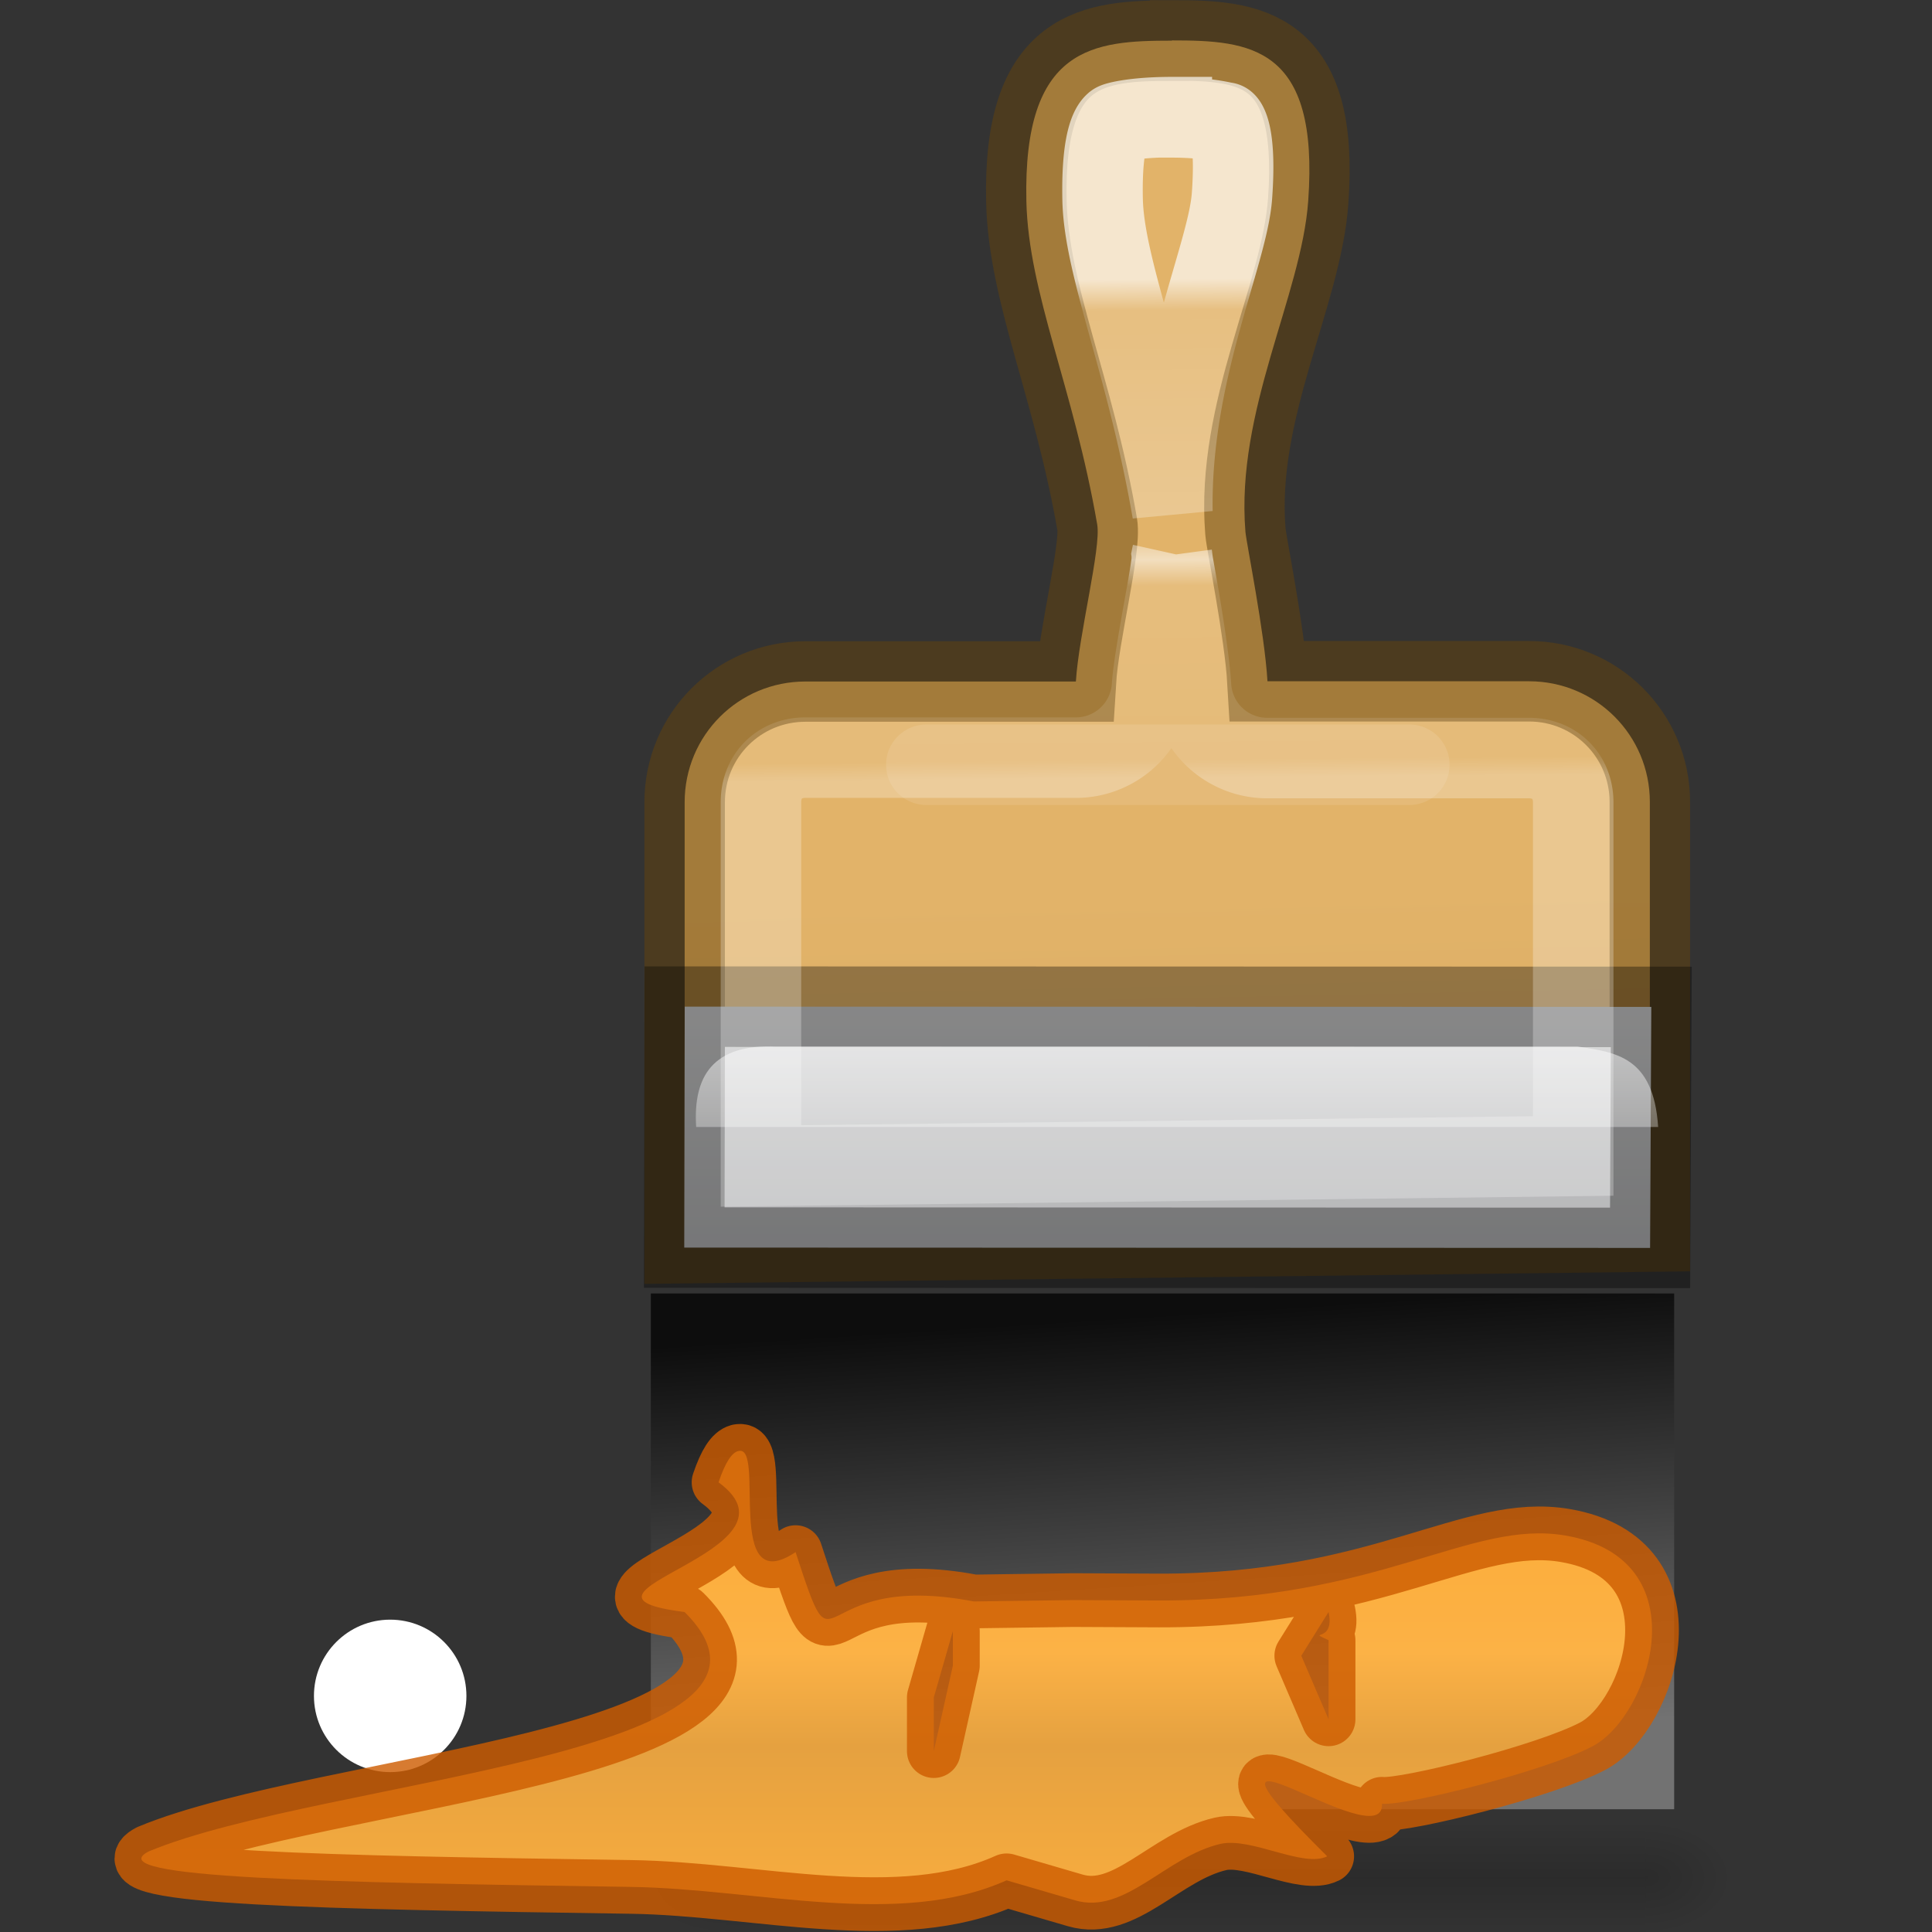 <svg height="24" width="24" xmlns="http://www.w3.org/2000/svg" xmlns:xlink="http://www.w3.org/1999/xlink"><rect width="100%" height="100%" fill="#333333" stroke="none"/><linearGradient id="a" gradientUnits="userSpaceOnUse" x1="7.171" x2="7.171" y1="19.025" y2="14.359"><stop offset="0" stop-color="#fcaf3e"/><stop offset=".5" stop-color="#e5a140"/><stop offset=".75" stop-color="#fcb246"/><stop offset=".857" stop-color="#fcb042"/><stop offset="1" stop-color="#fcaf3e"/></linearGradient><linearGradient id="b" gradientTransform="matrix(.429 0 0 .467 0 -.067)" gradientUnits="userSpaceOnUse" x1="10.803" x2="10.909" y1="-3.027" y2="10.244"><stop offset="0" stop-color="#fff"/><stop offset=".062" stop-color="#fff" stop-opacity=".235"/><stop offset=".515" stop-color="#fff" stop-opacity=".42"/><stop offset=".562" stop-color="#fff" stop-opacity=".849"/><stop offset=".614" stop-color="#fff" stop-opacity=".196"/><stop offset=".963" stop-color="#fff" stop-opacity=".157"/><stop offset="1" stop-color="#fff" stop-opacity=".392"/></linearGradient><linearGradient id="c" gradientUnits="userSpaceOnUse" x1="10.557" x2="10.9" y1="11.323" y2="16.716"><stop offset="0" stop-color="#0d0d0d"/><stop offset="1" stop-color="#727272"/></linearGradient><linearGradient id="d"><stop offset="0"/><stop offset="1" stop-opacity="0"/></linearGradient><linearGradient id="e" gradientTransform="matrix(.021 0 0 .006 23.006 8.634)" gradientUnits="userSpaceOnUse" x1="302.857" x2="302.857" y1="366.648" y2="609.505"><stop offset="0" stop-opacity="0"/><stop offset=".5"/><stop offset="1" stop-opacity="0"/></linearGradient><radialGradient id="f" cx="605.714" cy="486.648" gradientTransform="matrix(-.008 0 0 .006 30.332 8.634)" gradientUnits="userSpaceOnUse" r="117.143" xlink:href="#d"/><radialGradient id="g" cx="605.714" cy="486.648" gradientTransform="matrix(.008 0 0 .006 30.65 8.634)" gradientUnits="userSpaceOnUse" r="117.143" xlink:href="#d"/><linearGradient id="h" gradientTransform="matrix(.467 0 0 -.5 -.933 -.75)" gradientUnits="userSpaceOnUse" x1="25.5" x2="26" y1="-13.625" y2="-39.125"><stop offset="0" stop-color="#e2b369"/><stop offset="1" stop-color="#c79b55"/></linearGradient><linearGradient id="i" gradientUnits="userSpaceOnUse" x1="10" x2="10" y1="-1" y2="9"><stop offset="0" stop-color="#fff"/><stop offset=".066" stop-color="#ddd"/><stop offset=".661" stop-color="#abacae"/><stop offset="1" stop-color="#89898b"/></linearGradient><linearGradient id="j" gradientUnits="userSpaceOnUse" x1="10.502" x2="10.502" y1=".998" y2="5"><stop offset="0" stop-color="#fff"/><stop offset="1" stop-color="#fff" stop-opacity="0"/></linearGradient><g transform="translate(4 5)"><path d="m25.492 10.898h10v1.5h-10z" fill="url(#e)" opacity=".15" transform="matrix(1.144 0 0 1 -24.156 6.77)"/><path d="m25.492 10.898v1.5c-.414.003-1-.336-1-.75s.46-.75 1-.75z" fill="url(#f)" opacity=".15" transform="matrix(1.144 0 0 1 -24.156 6.77)"/><path d="m35.492 10.898v1.5c.414.003 1-.336 1-.75s-.462-.75-1-.75z" fill="url(#g)" opacity=".15" transform="matrix(1.144 0 0 1 -24.156 6.77)"/><path d="m10.557-4.495c-.966 0-1.85.063-1.807 1.995.026 1.147.585 2.308.88 4.016.05.29-.23 1.372-.265 1.95h-3.36c-.83 0-1.5.668-1.5 1.5v5.477l11.99-.144v-5.336c0-.83-.67-1.5-1.5-1.5h-3.25c-.036-.613-.263-1.72-.274-1.86-.122-1.503.696-2.932.78-4.105.14-1.93-.725-1.996-1.692-1.996z" display="block" fill="url(#h)" stroke="#66430b" stroke-opacity=".498"/><path d="m14.498 4.502.015-2.994-12.007-.003-.006 2.993z" display="block" fill="url(#i)" stroke="#000" stroke-opacity=".345" transform="translate(2 6)"/><path d="m2.648 3c-.04-.632.208-1.034 1-1h9.95c.464.074.943.116 1 1h-10.948z" fill="url(#j)" opacity=".67" transform="translate(2 6)"/><path d="m7.507 4.5h6" fill="none" opacity=".1" stroke="#fff" stroke-linecap="round"/><path d="m10.557-3.545c-.463 0-.69.063-.707.076-.018.016-.17.128-.153.95.02.853.55 2.04.867 3.875-.028-1.73.687-3.182.74-3.922.06-.823-.088-.92-.08-.912.01.008-.206-.064-.667-.064zm.002 5.434c-.006.024 0 .066-.004.093-.024.184-.06.374-.094.567-.07.386-.14.8-.15.973a.948.948 0 0 1 -.948.89h-3.36c-.32 0-.55.23-.55.552v4.52l10.09-.124v-4.393c0-.322-.23-.55-.55-.55h-3.25a.948.948 0 0 1 -.948-.895c-.013-.223-.072-.644-.133-1.003-.03-.18-.06-.35-.084-.485-.01-.054-.015-.103-.02-.14z" display="block" fill="none" opacity=".67" stroke="url(#b)"/><path d="m4.085 11.068h12.712v6.407h-12.712z" fill="url(#c)"/><circle cx="-16.067" cy=".847" fill="#fff" r=".947" transform="rotate(-90)"/><path d="m5.171 13.025c-.08.022-.159.135-.245.389 1.176.861-2.208 1.385-.422 1.611 1.791 1.781-4.496 2.073-6.659 2.975-.636.333 2.22.384 5.992.44 1.575.023 3.333.519 4.667-.082l.852.249c.619.182 1.122-.544 1.807-.702.382-.085 1.026.302 1.324.155-2.086-2.068.716.055.681-.653.291.028 2.026-.403 2.617-.715.721-.38 1.349-2.328-.34-2.617-1.185-.203-2.305.812-5.045.807l-1.073-.005-1.23.017c-2.091-.402-1.664 1.076-2.214-.613-.896.599-.365-1.351-.712-1.255zm7.333 2c.084.4-.29.215 0 .35v.983l-.339-.79zm-4.667.237v.429l-.237 1.062v-.667z" style="fill-rule:evenodd;stroke:#ce5c00;stroke-width:.667;stroke-linejoin:round;stroke-opacity:.805;fill:url(#a)"/></g></svg>